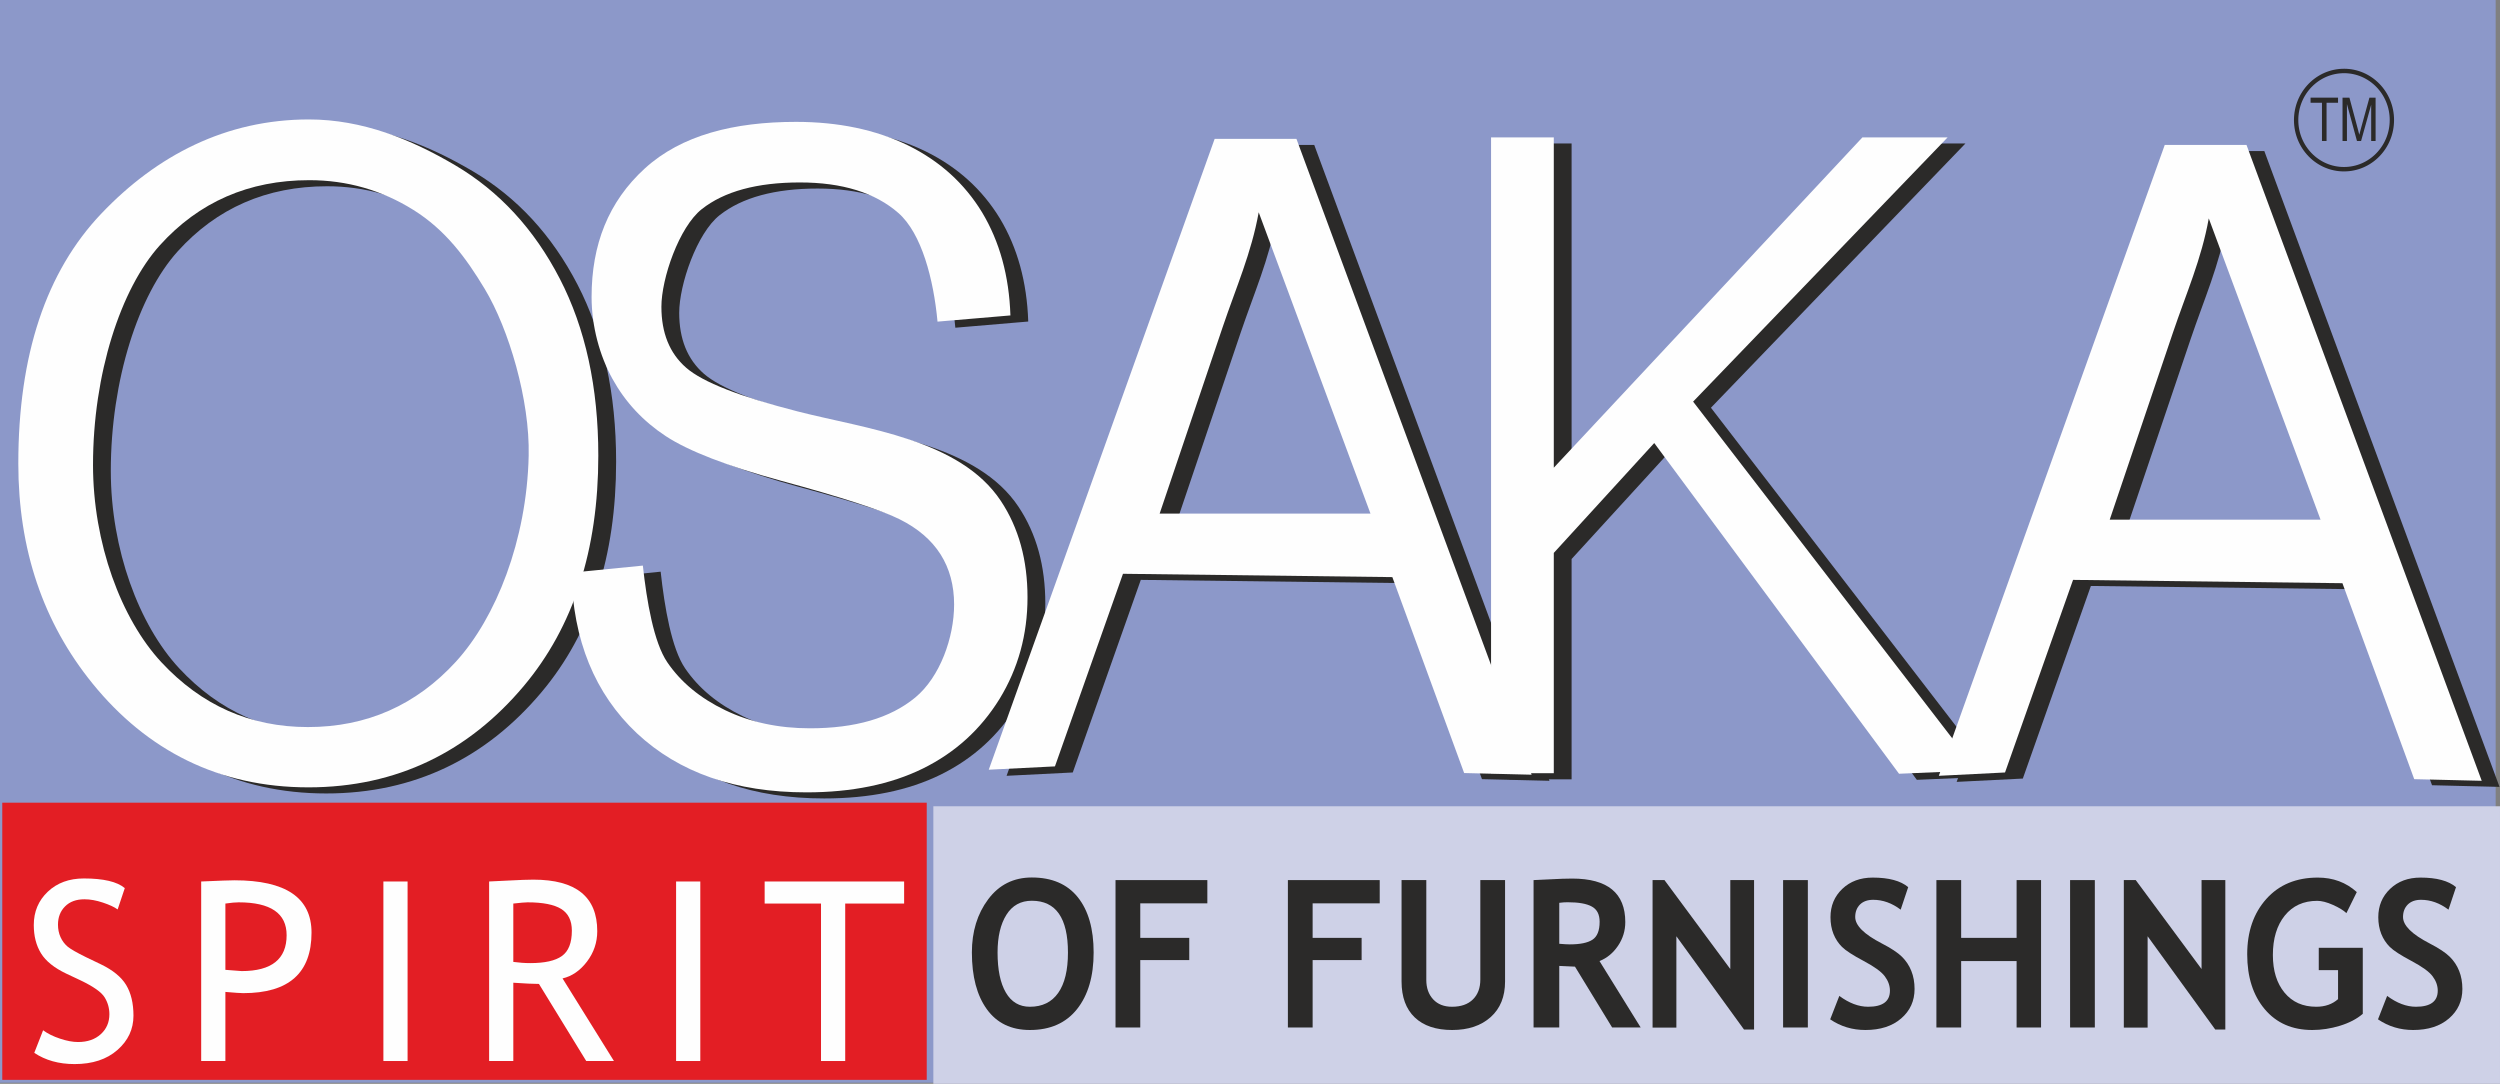 <?xml version="1.0" encoding="UTF-8"?>
<!DOCTYPE svg PUBLIC "-//W3C//DTD SVG 1.1//EN" "http://www.w3.org/Graphics/SVG/1.1/DTD/svg11.dtd">
<!-- Creator: CorelDRAW 2017 -->
<svg xmlns="http://www.w3.org/2000/svg" xml:space="preserve" width="79.597mm" height="34.508mm" version="1.1" style="shape-rendering:geometricPrecision; text-rendering:geometricPrecision; image-rendering:optimizeQuality; fill-rule:evenodd; clip-rule:evenodd"
viewBox="0 0 7617.27 3302.31"
 xmlns:xlink="http://www.w3.org/1999/xlink">
 <rect x="0" y="0" width="7617.27" height="3302.31" fill="#808080" stroke="none"/>
 <defs>
  <style type="text/css">
   <![CDATA[
    .fil2 {fill:#FEFEFE}
    .fil1 {fill:#2B2A29}
    .fil4 {fill:#E31E24}
    .fil6 {fill:#CED1E7}
    .fil0 {fill:#8C98C9}
    .fil5 {fill:#FEFEFE;fill-rule:nonzero}
    .fil3 {fill:#2B2A29;fill-rule:nonzero}
   ]]>
  </style>
 </defs>
 <g id="Layer_x0020_1">
  <g id="_2302560790672">
   <rect class="fil0" x="-0" y="-0" width="7604.06" height="3298.87"/>
   <path class="fil1" d="M110.09 1430.81c0,-330.2 84.14,-584.34 253.35,-761.89 169.18,-177.42 379.78,-286.43 632.08,-286.43 162.6,0 310.94,60.17 445.33,139.39 134.17,79.12 240.78,194.44 318.94,345.52 78.16,151.15 117.48,331.12 117.48,539.49 0,287.31 -75.57,521.41 -227.12,701.88 -167.38,199.33 -386.06,308.82 -656.23,308.82 -272.73,0 -491.96,-112.19 -657.75,-316.47 -150.49,-185.42 -226.08,-408.72 -226.08,-670.3zm227.53 4.06c0,238.61 85.76,469.59 208.38,601.42 122.36,131.58 271.14,197.57 446.37,197.57 178.83,0 329.71,-66.54 451.12,-199.38 121.45,-132.83 215.91,-369.5 221.6,-627.49 3.79,-170.29 -60.85,-386.58 -133.5,-507.52 -57.96,-96.48 -120.71,-180.73 -217.67,-241.28 -96.61,-60.36 -202.5,-90.69 -317.36,-90.69 -184.09,0 -336.08,66.43 -455.3,198.5 -119.44,132.25 -203.65,392.39 -203.65,668.88z"/>
   <path class="fil1" d="M1795.35 1763.46l217.63 -21.62c11.91,108.99 33.33,234.13 74.39,294.41 41.24,60.62 99.73,109.33 176.5,146.23 76.4,36.63 162.58,55.18 258.29,55.18 137.81,0 244.32,-30.97 320.28,-93.34 76.23,-62.68 118.95,-184.09 118.95,-283.82 0,-58.42 -13.88,-109.43 -41.14,-152.62 -27.75,-43.71 -69.41,-79.56 -124.93,-107.15 -56.01,-28.03 -176.01,-67.1 -360.93,-117.2 -164.57,-45.04 -282.07,-90.56 -351.5,-136.06 -69.9,-46.01 -123.64,-104.06 -162.61,-174.72 -38.87,-70.45 -63.45,-159.98 -63.45,-249.2 0,-159.55 50.93,-290.19 162.13,-391.69 111.43,-101.65 271.7,-141.97 460.54,-141.97 129.43,0 242.99,23.9 340.59,71.21 97.21,47.84 172.55,115.86 226.61,204.61 53.52,89.15 82.28,193.55 86.28,313.98l-222.14 18.84c-11.9,-128.25 -48.19,-269 -119.48,-331.17 -71.02,-61.97 -171.04,-92.88 -299.95,-92.88 -130.41,0 -230.42,27.23 -298.96,81.36 -68.8,54.39 -122.93,210.97 -122.93,297.34 0,79.53 24.82,141.6 75.34,185.72 50.58,44.15 163.61,88.19 340.13,133.35 206.6,52.85 493.73,84.33 618.71,272.41 54.62,82.22 81.31,180.2 81.31,294.22 0,113.09 -28.28,216.08 -85.28,309.38 -57.52,92.88 -134.85,163.21 -233.49,211.93 -98.19,48.28 -216.67,72.61 -354.97,72.61 -216.17,0 -388.2,-60.24 -516.61,-180.2 -127.94,-120.41 -194.85,-283.64 -199.3,-489.13z"/>
   <path class="fil1" d="M3066.96 2363.79l688.28 -1922.11 249.17 0 716.68 1937.33 -205.68 -5.01 -218.76 -597.06 -820.74 -10.12 -207.3 586.83 -201.65 10.15zm520.67 -780.47l642.35 0 -340.53 -917.88c-22.42,124.5 -68.43,227.36 -109.85,349.96l-191.97 567.92z"/>
   <polygon class="fil1" points="4597.36,2374.44 4597.36,437.1 4788.53,437.1 4788.53,1443.59 5728.89,437.1 5988.55,437.1 5213.07,1242.3 6077.89,2365.89 5840.44,2376.04 5094.55,1368.4 4788.53,1703.21 4788.53,2374.44 "/>
   <path class="fil1" d="M5961.74 2382.29l688.31 -1922.07 249.14 0 716.66 1937.36 -205.66 -5.05 -218.76 -597.04 -820.73 -10.12 -207.34 586.82 -201.63 10.11zm520.67 -780.42l642.35 0 -340.53 -917.9c-22.38,124.52 -68.39,227.39 -109.83,350l-191.99 567.9z"/>
   <path class="fil2" d="M55.8 1412.22c0,-330.15 84.19,-584.3 253.36,-761.83 169.15,-177.5 379.77,-286.47 632.06,-286.47 162.61,0 310.96,60.16 445.37,139.43 134.19,79.08 240.76,194.42 318.91,345.5 78.17,151.11 117.5,331.08 117.5,539.48 0,287.37 -75.57,521.42 -227.12,701.88 -167.39,199.34 -386.05,308.75 -656.18,308.75 -272.77,0 -492,-112.1 -657.79,-316.42 -150.51,-185.42 -226.11,-408.67 -226.11,-670.32zm227.6 4.11c0,238.58 85.73,469.56 208.32,601.43 122.36,131.57 271.23,197.52 446.38,197.52 178.88,0 329.7,-66.52 451.11,-199.33 121.46,-132.85 215.91,-369.54 221.63,-627.52 3.77,-170.29 -60.89,-386.56 -133.5,-507.45 -58.01,-96.61 -120.72,-180.77 -217.7,-241.35 -96.59,-60.35 -202.46,-90.67 -317.34,-90.67 -184.08,0 -336.08,66.45 -455.29,198.44 -119.43,132.32 -203.6,392.39 -203.6,668.93z"/>
   <path class="fil2" d="M1741.05 1744.91l217.66 -21.61c11.9,108.97 33.35,234.09 74.36,294.43 41.25,60.59 99.72,109.29 176.51,146.16 76.38,36.65 162.62,55.17 258.3,55.17 137.83,0 244.28,-30.92 320.25,-93.32 76.26,-62.62 118.97,-184.06 118.97,-283.8 0,-58.41 -13.86,-109.45 -41.13,-152.66 -27.77,-43.7 -69.38,-79.5 -124.94,-107.12 -55.99,-28.02 -175.95,-67.08 -360.92,-117.24 -164.6,-45.02 -282.07,-90.54 -351.5,-136.04 -69.91,-45.98 -123.64,-104.04 -162.6,-174.69 -38.89,-70.47 -63.49,-160.01 -63.49,-249.19 0,-159.56 50.98,-290.21 162.12,-391.69 111.43,-101.73 271.7,-141.99 460.58,-141.99 129.39,0 242.94,23.87 340.6,71.28 97.15,47.76 172.53,115.84 226.57,204.54 53.5,89.2 82.29,193.53 86.27,313.94l-222.12 18.89c-11.92,-128.3 -48.18,-269.05 -119.5,-331.22 -70.98,-61.93 -171.02,-92.85 -299.93,-92.85 -130.39,0 -230.42,27.23 -298.95,81.37 -68.79,54.35 -122.92,210.94 -122.92,297.37 0,79.52 24.77,141.55 75.34,185.7 50.61,44.14 163.65,88.15 340.11,133.31 206.6,52.85 493.73,84.36 618.72,272.47 54.62,82.19 81.31,180.16 81.31,294.19 0,113.1 -28.24,216.09 -85.28,309.36 -57.49,92.85 -134.83,163.23 -233.5,211.96 -98.17,48.26 -216.65,72.6 -354.97,72.6 -216.16,0 -388.2,-60.19 -516.6,-180.18 -127.88,-120.46 -194.84,-283.61 -199.32,-489.14z"/>
   <path class="fil2" d="M3012.66 2345.21l688.28 -1922.11 249.2 0 716.62 1937.33 -205.64 -5.07 -218.77 -596.97 -820.73 -10.14 -207.31 586.84 -201.65 10.13zm520.7 -780.41l642.35 0 -340.54 -917.97c-22.38,124.48 -68.45,227.43 -109.88,350.06l-191.93 567.91z"/>
   <polygon class="fil2" points="4543.11,2355.88 4543.11,418.54 4734.27,418.54 4734.27,1425.02 5674.58,418.54 5934.26,418.54 5158.76,1223.69 6023.57,2347.36 5786.17,2357.53 5040.31,1349.87 4734.27,1684.65 4734.27,2355.88 "/>
   <path class="fil2" d="M5907.46 2363.79l688.3 -1922.11 249.17 0 716.67 1937.33 -205.67 -5.01 -218.78 -597.06 -820.74 -10.12 -207.28 586.83 -201.66 10.15zm520.68 -780.47l642.33 0 -340.52 -917.88c-22.38,124.5 -68.41,227.36 -109.85,349.96l-191.96 567.92z"/>
   <polygon class="fil3" points="7074.82,429.57 7074.82,313.08 7040.07,313.08 7040.07,297.48 7123.77,297.48 7123.77,313.08 7088.8,313.08 7088.8,429.57 "/>
   <path class="fil3" d="M7137.46 429.57l0 -132.09 21.01 0 25.03 93.57 5.01 19.52c1.21,-4.87 3.1,-11.94 5.65,-21.21l25.26 -91.89 18.82 0 0 132.09 -13.46 0 0 -110.53 -30.76 110.53 -12.56 0 -30.57 -112.46 0 112.46 -13.46 0z"/>
   <g>
    <path class="fil3" d="M7294.46 365.86l-13.24 0 0 0 -0.18 -7.35 -0.54 -7.26 -0.89 -7.16 -1.22 -7.03 -1.55 -6.91 -1.88 -6.78 -2.19 -6.63 -2.5 -6.5 -2.78 -6.33 -3.07 -6.16 -3.35 -5.98 -3.63 -5.79 -3.89 -5.62 -4.13 -5.39 -4.37 -5.2 -4.61 -4.96 -4.83 -4.74 -5.07 -4.49 -5.25 -4.25 -5.45 -3.98 -5.66 -3.71 -5.84 -3.45 -6 -3.15 -6.17 -2.87 -6.32 -2.56 -6.46 -2.24 -6.61 -1.93 -6.73 -1.59 -6.86 -1.25 -6.97 -0.91 -7.07 -0.56 -7.18 -0.18 0 -13.51 7.85 0.2 7.74 0.61 7.64 0.99 7.51 1.39 7.38 1.74 7.24 2.11 7.09 2.47 6.93 2.8 6.77 3.14 6.57 3.45 6.37 3.77 6.19 4.06 5.99 4.36 5.75 4.65 5.53 4.91 5.29 5.18 5.05 5.44 4.79 5.67 4.52 5.9 4.25 6.13 3.97 6.34 3.67 6.56 3.36 6.74 3.05 6.94 2.73 7.09 2.4 7.26 2.05 7.43 1.7 7.56 1.34 7.7 0.97 7.83 0.59 7.93 0.2 8.04 0 0zm-152.5 156.41l0 -13.51 0 0 7.18 -0.18 7.07 -0.56 6.97 -0.91 6.86 -1.25 6.73 -1.59 6.61 -1.93 6.46 -2.24 6.33 -2.56 6.17 -2.85 5.99 -3.15 5.83 -3.45 5.67 -3.72 5.45 -3.98 5.26 -4.24 5.06 -4.49 4.83 -4.74 4.61 -4.96 4.37 -5.2 4.13 -5.39 3.89 -5.61 3.63 -5.8 3.35 -5.98 3.07 -6.16 2.78 -6.33 2.5 -6.5 2.19 -6.63 1.88 -6.78 1.55 -6.91 1.22 -7.03 0.89 -7.16 0.54 -7.26 0.18 -7.36 13.24 0 -0.2 8.05 -0.59 7.93 -0.97 7.83 -1.34 7.7 -1.7 7.56 -2.05 7.42 -2.4 7.28 -2.73 7.09 -3.05 6.94 -3.36 6.74 -3.67 6.56 -3.97 6.35 -4.25 6.12 -4.52 5.9 -4.79 5.67 -5.05 5.44 -5.29 5.18 -5.54 4.91 -5.74 4.64 -5.99 4.36 -6.18 4.07 -6.38 3.77 -6.58 3.45 -6.77 3.14 -6.92 2.79 -7.09 2.47 -7.24 2.11 -7.38 1.74 -7.51 1.39 -7.64 0.99 -7.74 0.61 -7.85 0.2 0 0zm-152.48 -156.41l13.24 0 0 0 0.18 7.36 0.54 7.26 0.89 7.16 1.22 7.03 1.55 6.91 1.88 6.78 2.19 6.63 2.5 6.5 2.78 6.33 3.07 6.15 3.36 5.99 3.62 5.81 3.89 5.59 4.13 5.4 4.38 5.2 4.61 4.96 4.84 4.74 5.04 4.49 5.27 4.24 5.45 3.98 5.66 3.72 5.83 3.45 5.99 3.15 6.17 2.86 6.32 2.56 6.47 2.24 6.59 1.93 6.74 1.59 6.85 1.25 6.97 0.91 7.07 0.56 7.17 0.18 0 13.51 -7.84 -0.2 -7.74 -0.61 -7.64 -0.99 -7.5 -1.39 -7.39 -1.74 -7.24 -2.11 -7.08 -2.47 -6.93 -2.8 -6.75 -3.13 -6.58 -3.45 -6.38 -3.77 -6.19 -4.07 -5.97 -4.36 -5.75 -4.64 -5.54 -4.91 -5.28 -5.18 -5.05 -5.44 -4.78 -5.67 -4.54 -5.89 -4.25 -6.14 -3.96 -6.34 -3.67 -6.55 -3.38 -6.75 -3.05 -6.94 -2.73 -7.09 -2.4 -7.28 -2.05 -7.42 -1.7 -7.56 -1.34 -7.7 -0.97 -7.83 -0.59 -7.93 -0.2 -8.05 0 0zm152.48 -156.4l0 13.51 0 0 -7.17 0.18 -7.07 0.56 -6.97 0.91 -6.85 1.25 -6.74 1.59 -6.59 1.93 -6.47 2.24 -6.32 2.56 -6.16 2.87 -6 3.15 -5.84 3.45 -5.66 3.71 -5.45 3.98 -5.26 4.25 -5.05 4.49 -4.84 4.74 -4.61 4.96 -4.38 5.2 -4.13 5.39 -3.89 5.61 -3.62 5.8 -3.36 5.99 -3.07 6.15 -2.78 6.33 -2.5 6.5 -2.19 6.63 -1.88 6.78 -1.55 6.91 -1.22 7.03 -0.89 7.16 -0.54 7.26 -0.18 7.35 -13.24 0 0.2 -8.04 0.59 -7.93 0.97 -7.83 1.34 -7.7 1.7 -7.56 2.05 -7.43 2.4 -7.26 2.73 -7.09 3.05 -6.94 3.38 -6.75 3.67 -6.55 3.96 -6.34 4.25 -6.14 4.54 -5.9 4.78 -5.67 5.05 -5.44 5.28 -5.18 5.53 -4.91 5.76 -4.65 5.98 -4.36 6.19 -4.06 6.37 -3.77 6.57 -3.45 6.76 -3.14 6.93 -2.8 7.08 -2.47 7.24 -2.11 7.39 -1.74 7.5 -1.39 7.64 -0.99 7.74 -0.61 7.84 -0.2 0 0z"/>
   </g>
   <polygon class="fil4" points="2823.67,3290.21 6.91,3290.21 6.91,2445.68 2823.67,2445.68 "/>
   <path class="fil5" d="M104.43 3207.87l26.91 -68.74c13.75,10.19 30.95,18.76 51.49,25.51 20.48,6.91 38.88,10.32 55.06,10.32 28.74,0 51.82,-8.06 69.23,-23.96 17.46,-15.91 26.17,-36.19 26.17,-60.77 0,-18.51 -4.79,-35.58 -14.46,-51.37 -9.69,-15.8 -34.1,-33.02 -73.24,-51.74l-43.52 -20.51c-36.75,-17.46 -62.56,-38.11 -77.13,-61.95 -14.72,-23.98 -22,-52.62 -22,-86.27 0,-40.79 14.34,-74.68 42.76,-101.55 28.56,-26.91 65.18,-40.28 109.83,-40.28 59.74,0 101.33,9.79 124.7,29.4l-21.78 65.02c-9.83,-7.28 -24.91,-14.17 -45.04,-20.91 -20.15,-6.7 -38.73,-10.06 -55.99,-10.06 -25,0 -44.79,7.18 -59.14,21.69 -14.47,14.38 -21.61,33.02 -21.61,55.52 0,14.05 2.59,26.64 7.77,38.12 5.18,11.49 12.34,21.02 21.52,28.84 9.2,7.63 28.02,18.44 56.61,32.47l44.27 21.26c36.78,17.65 62.7,38.79 77.51,63.22 14.86,24.61 22.3,55.73 22.3,93.54 0,41.05 -16.24,75.97 -48.83,104.5 -32.59,28.67 -76.15,42.98 -130.62,42.98 -47.94,0 -88.8,-11.48 -122.78,-34.27z"/>
   <path class="fil5" d="M686.73 3022.27l0 210.53 -73.74 0 0 -547.01c55.88,-2.45 89.49,-3.63 101.07,-3.63 156.73,0 235.12,53.11 235.12,159.4 0,123.01 -69.19,184.45 -207.87,184.45 -8.26,0 -26.51,-1.28 -54.58,-3.74zm0 -269.24l0 201.94c31.18,2.6 47.67,3.81 49.48,3.81 91.45,0 137.11,-36.51 137.11,-109.43 0,-66.66 -48.78,-100.04 -146.33,-100.04 -9.79,0 -23.26,1.28 -40.25,3.72z"/>
   <polygon class="fil5" points="1168.16,3232.79 1168.16,2685.78 1241.86,2685.78 1241.86,3232.79 "/>
   <path class="fil5" d="M1786.17 3232.79l-144.04 -234.87c-16.49,0 -42.5,-1.24 -78.13,-3.65l0 238.52 -73.7 0 0 -547.01c2.61,0 21.75,-0.86 57.21,-2.76 35.63,-1.89 61.43,-2.82 77.64,-2.82 129.75,0 194.62,52.26 194.62,156.91 0,34.26 -10.41,65.26 -31.3,92.8 -20.91,27.4 -45.68,44.6 -74.46,51.24l156.62 251.65 -84.45 0zm-222.17 -479.76l0 177.79c17.61,2.4 34.83,3.65 51.61,3.65 44.12,0 76.36,-7.12 96.48,-21.65 20.26,-14.43 30.33,-40.14 30.33,-77.24 0,-30.58 -10.84,-52.61 -32.49,-66.12 -21.61,-13.37 -55.82,-20.15 -102.49,-20.15 -7.32,0 -21.79,1.28 -43.44,3.72z"/>
   <polygon class="fil5" points="2060,3232.79 2060,2685.78 2133.75,2685.78 2133.75,3232.79 "/>
   <polygon class="fil5" points="2575.27,2753.03 2575.27,3232.79 2501.55,3232.79 2501.55,2753.03 2329.82,2753.03 2329.82,2685.78 2754.78,2685.78 2754.78,2753.03 "/>
   <rect class="fil6" x="2843.81" y="2456.52" width="4773.45" height="845.79"/>
   <g id="_2302560789296">
    <path class="fil3" d="M2961.22 2902.22c0,-63.94 16.61,-118.01 49.77,-162.28 33.1,-44.26 77.47,-66.33 132.89,-66.33 61.03,0 107.73,19.96 139.99,60.05 32.22,40.1 48.33,96.29 48.33,168.56 0,72.43 -16.8,129.85 -50.52,172.36 -33.73,42.48 -81.64,63.71 -143.64,63.71 -56.99,0 -100.74,-21.03 -131.09,-63.11 -30.46,-42.15 -45.72,-99.68 -45.72,-172.95zm78.26 0c0,52.51 8.42,93.24 25.23,122 16.82,28.89 41.26,43.26 73.32,43.26 37.65,0 66.49,-14.02 86.26,-42.28 19.79,-28.15 29.67,-69.15 29.67,-122.97 0,-105.14 -36.68,-157.76 -110.08,-157.76 -33.63,0 -59.47,14.21 -77.38,42.66 -18.02,28.56 -27.02,66.89 -27.02,115.1z"/>
    <polygon class="fil3" points="3474.28,2752.4 3474.28,2857.56 3623.56,2857.56 3623.56,2925.26 3474.28,2925.26 3474.28,3130.66 3398.88,3130.66 3398.88,2681.55 3678.66,2681.55 3678.66,2752.4 "/>
    <polygon class="fil3" points="3999.46,2752.4 3999.46,2857.56 4148.73,2857.56 4148.73,2925.26 3999.46,2925.26 3999.46,3130.66 3924.08,3130.66 3924.08,2681.55 4203.87,2681.55 4203.87,2752.4 "/>
    <path class="fil3" d="M4270.41 2681.55l75.41 0 0 304.39c0,24.15 6.9,43.7 20.84,58.9 13.94,15.05 33.06,22.63 57.42,22.63 27.29,0 48.45,-7.33 63.61,-22.21 15.23,-14.8 22.73,-35.04 22.73,-60.8l0 -302.91 75.38 0 0 309c0,46.26 -14.63,82.33 -43.91,108.5 -29.26,26.17 -68.37,39.24 -117.25,39.24 -49.27,0 -87.23,-12.77 -114.01,-38.31 -26.75,-25.5 -40.22,-62.12 -40.22,-109.75l0 -308.68z"/>
    <path class="fil3" d="M4912.07 3130.66l-113.23 -185.39c-11.41,-0.27 -27.32,-0.97 -47.9,-2.21l0 187.6 -78.29 0 0 -449.11c4.28,0 20.59,-0.74 49.1,-2.3 28.4,-1.56 51.23,-2.34 68.64,-2.34 107.83,0 161.74,44.2 161.74,132.49 0,26.61 -7.5,50.77 -22.35,72.64 -14.86,21.88 -33.65,37.25 -56.2,46.22l125.44 202.39 -86.96 0zm-161.13 -379.83l0 124.77c13.91,1.17 24.59,1.82 31.9,1.82 31.5,0 54.52,-4.63 69.05,-14.12 14.68,-9.45 22.03,-27.62 22.03,-54.83 0,-22.11 -7.84,-37.57 -23.56,-46.2 -15.65,-8.82 -40.27,-13.24 -73.92,-13.24 -8.14,0 -16.61,0.55 -25.49,1.79z"/>
    <polygon class="fil3" points="5313.81,3136.88 5107.75,2852.65 5107.75,3130.96 5035.23,3130.96 5035.23,2681.55 5071.53,2681.55 5272.07,2952.57 5272.07,2681.55 5344.48,2681.55 5344.48,3136.88 "/>
    <polygon class="fil3" points="5432.93,3130.66 5432.93,2681.55 5508.35,2681.55 5508.35,3130.66 "/>
    <path class="fil3" d="M5576.39 3105.84l27.86 -71.43c29.7,22.07 59.02,33.06 87.76,33.06 44.33,0 66.41,-16.35 66.41,-48.98 0,-15.39 -5.26,-29.94 -15.63,-43.84 -10.42,-13.91 -31.95,-29.5 -64.51,-46.77 -32.58,-17.26 -54.52,-31.5 -65.76,-42.61 -11.31,-11.21 -20,-24.39 -26.15,-39.74 -6.02,-15.32 -9.07,-32.23 -9.07,-50.86 0,-34.73 12.02,-63.5 36.11,-86.46 24.01,-22.87 54.9,-34.3 92.55,-34.3 49.08,0 85.11,9.74 108.13,29.07l-22.93 68.66c-26.39,-19.97 -54.39,-30.04 -83.71,-30.04 -17.37,0 -30.84,4.97 -40.47,14.55 -9.56,9.73 -14.34,22.43 -14.34,37.86 0,25.78 26.91,52.56 80.8,80.4 28.4,14.65 48.89,28.24 61.5,40.61 12.52,12.35 22.15,26.79 28.64,43.22 6.65,16.42 9.91,34.82 9.91,55.04 0,36.41 -13.54,66.31 -40.74,89.76 -27.08,23.54 -63.55,35.26 -109.13,35.26 -39.53,0 -75.29,-10.75 -107.22,-32.45z"/>
    <polygon class="fil3" points="6144.4,3130.66 6144.4,2928.27 5975.45,2928.27 5975.45,3130.66 5900.04,3130.66 5900.04,2681.55 5975.45,2681.55 5975.45,2857.56 6144.4,2857.56 6144.4,2681.55 6218.91,2681.55 6218.91,3130.66 "/>
    <polygon class="fil3" points="6307.36,3130.66 6307.36,2681.55 6382.75,2681.55 6382.75,3130.66 "/>
    <polygon class="fil3" points="6749.68,3136.88 6543.6,2852.65 6543.6,3130.96 6471.08,3130.96 6471.08,2681.55 6507.43,2681.55 6707.94,2952.57 6707.94,2681.55 6780.36,2681.55 6780.36,3136.88 "/>
    <path class="fil3" d="M7180.92 2718.04l-31.58 64.09c-8.89,-8.37 -22.56,-16.76 -41.15,-25.05 -18.49,-8.26 -34.51,-12.32 -47.8,-12.32 -41.73,0 -74.66,14.97 -98.82,44.85 -24.21,29.95 -36.34,70.05 -36.34,120.35 0,47.85 11.9,86.04 35.54,114.62 23.74,28.66 55.9,42.89 96.65,42.89 26.91,0 49,-7.79 66.4,-23.21l0 -88.36 -58.77 0 0 -68 134.12 0 0 201.11c-17.97,15.51 -41.14,27.63 -69.42,36.32 -28.3,8.66 -56.52,12.96 -84.48,12.96 -60.83,0 -109.11,-21.03 -144.73,-63.28 -35.61,-42.16 -53.51,-97.98 -53.51,-167.21 0,-69.28 19.52,-125.57 58.29,-168.88 38.87,-43.37 91.09,-65.02 156.79,-65.02 46.56,0 86.16,14.65 118.82,44.14z"/>
    <path class="fil3" d="M7245.52 3105.84l27.87 -71.43c29.74,22.07 59.02,33.06 87.76,33.06 44.32,0 66.42,-16.35 66.42,-48.98 0,-15.39 -5.3,-29.94 -15.64,-43.84 -10.4,-13.91 -31.97,-29.5 -64.52,-46.77 -32.56,-17.26 -54.52,-31.5 -65.78,-42.61 -11.26,-11.21 -20,-24.39 -26.14,-39.74 -6.02,-15.32 -9.09,-32.23 -9.09,-50.86 0,-34.73 12.05,-63.5 36.14,-86.46 24,-22.87 54.87,-34.3 92.59,-34.3 49.05,0 85.09,9.74 108.1,29.07l-22.93 68.66c-26.43,-19.97 -54.41,-30.04 -83.7,-30.04 -17.44,0 -30.83,4.97 -40.48,14.55 -9.58,9.73 -14.34,22.43 -14.34,37.86 0,25.78 26.93,52.56 80.84,80.4 28.38,14.65 48.87,28.24 61.4,40.61 12.59,12.35 22.21,26.79 28.73,43.22 6.62,16.42 9.87,34.82 9.87,55.04 0,36.41 -13.54,66.31 -40.72,89.76 -27.14,23.54 -63.57,35.26 -109.16,35.26 -39.54,0 -75.25,-10.75 -107.22,-32.45z"/>
   </g>
  </g>
 </g>
</svg>
